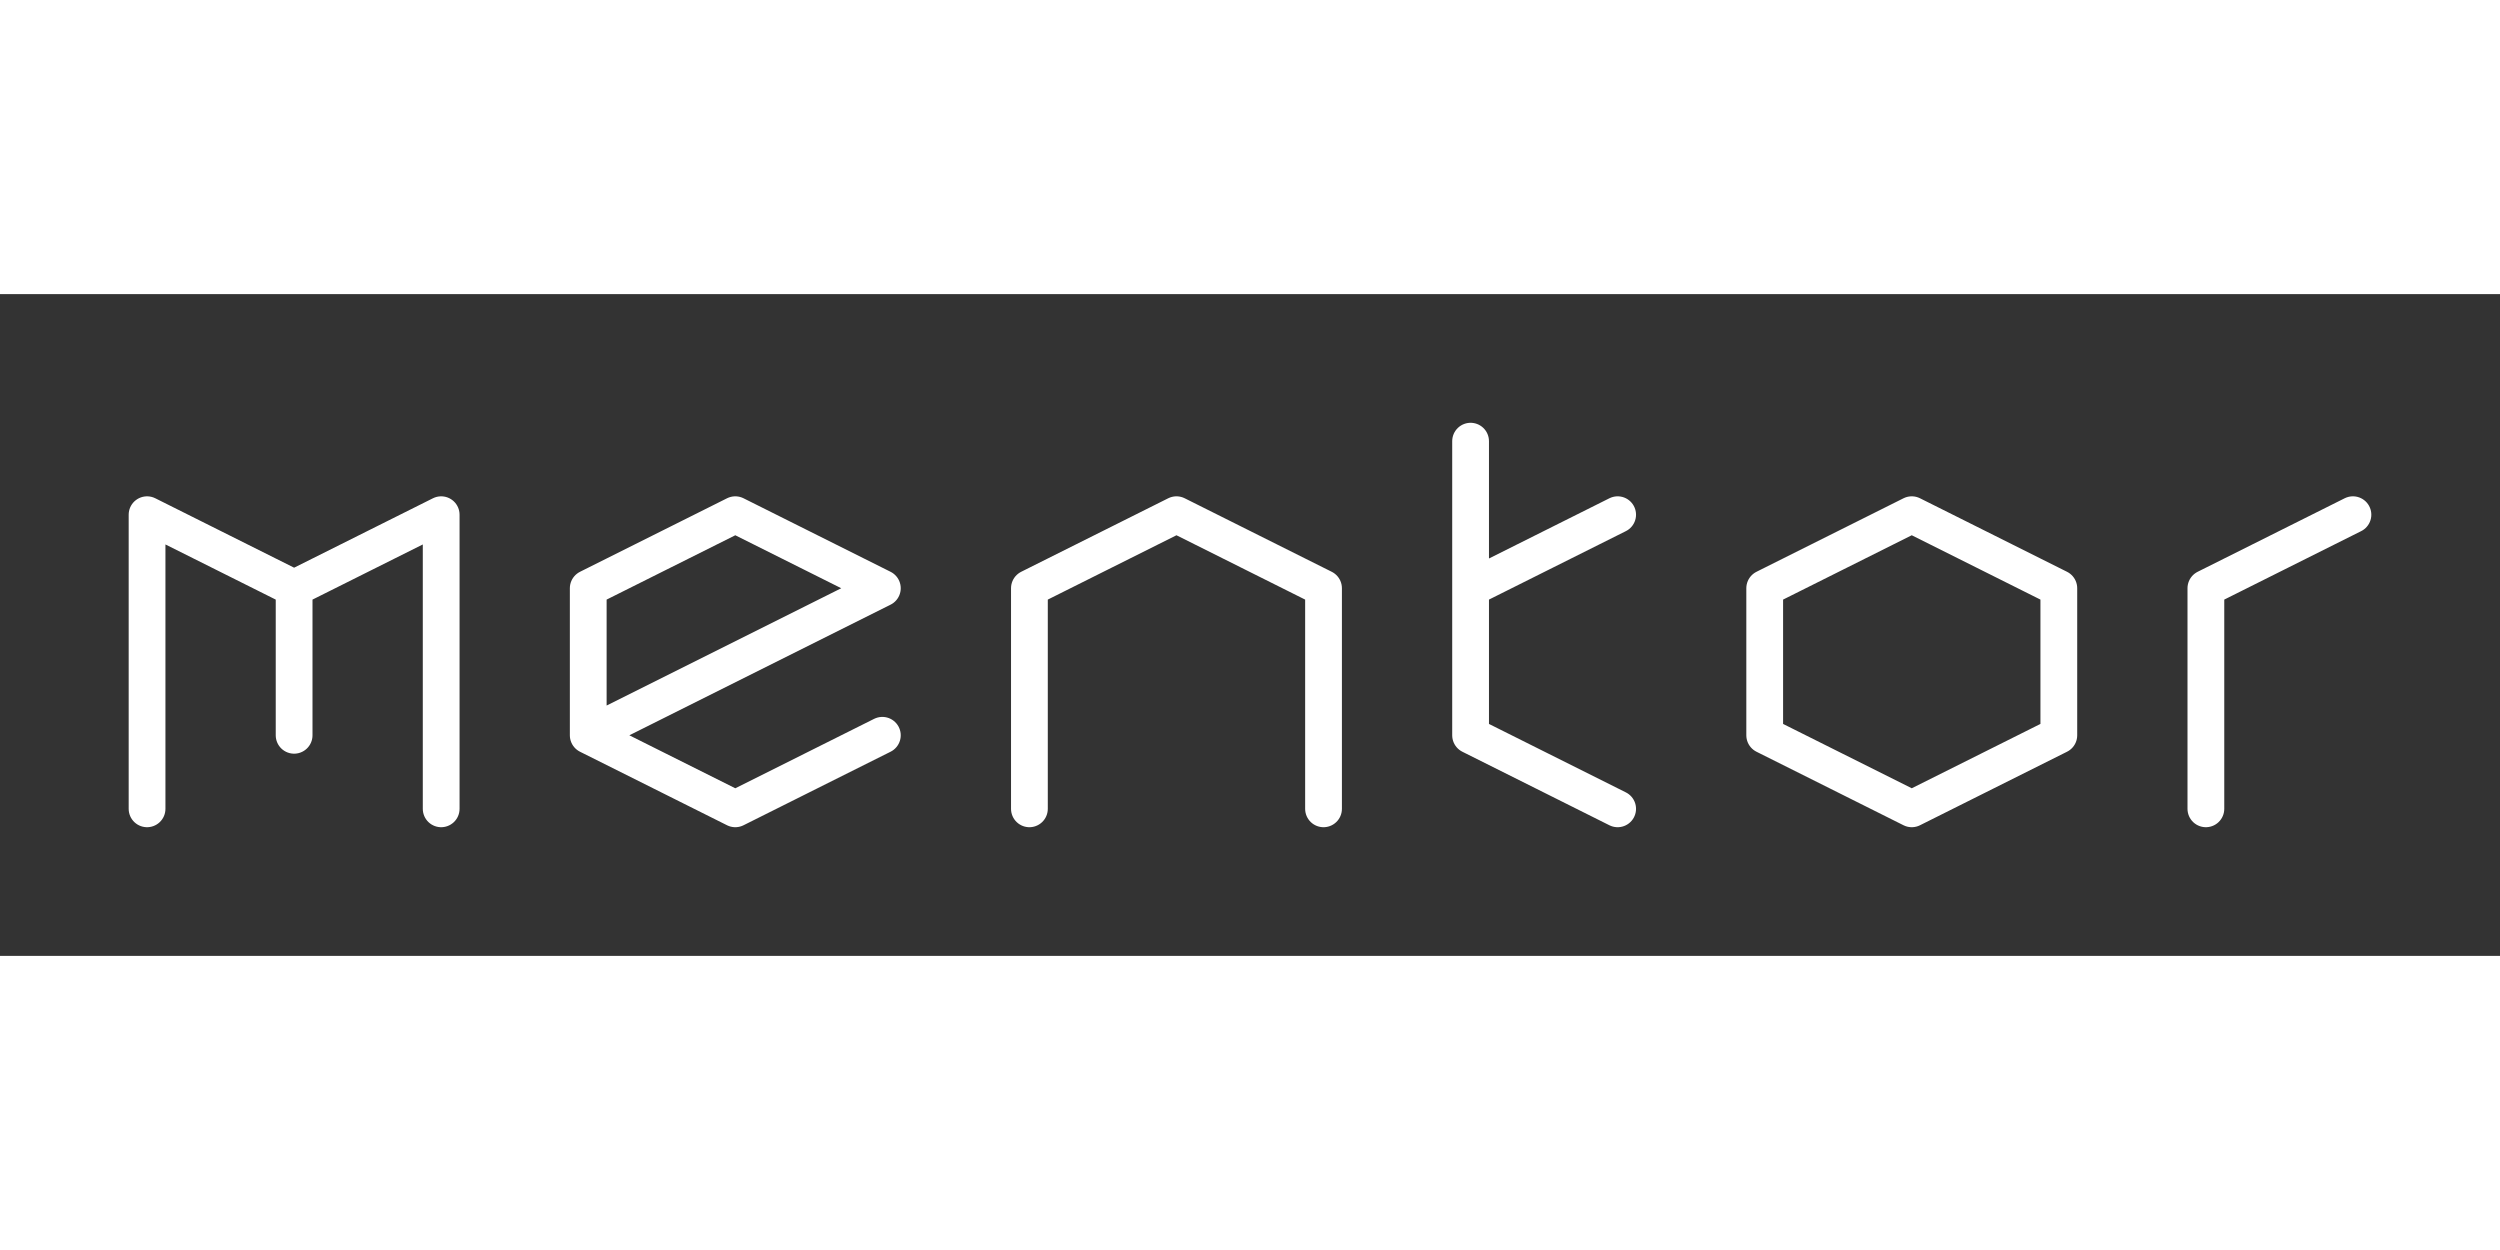 <svg xmlns="http://www.w3.org/2000/svg" width="512" height="256" viewBox="0 0 34 9">
	<rect x="0" y="0" width="34" height="9" fill="#333333" stroke="none"/>
	<desc>SAZANKA LOGO TXT</desc>
	<path d="
		M2,2
		m0,5v-4l2,1v2-2l2-1v4m0-5
		m2,0
		m0,4l4-2-2-1-2,1v2l2,1,2-1m0,-4
		m2,0
		m0,5v-3l2-1,2,1v3m0-5
		m2,0
		m0,0v4l2,1m-2-3l2-1m0-1
		m2,0
		m0,2v2l2,1,2-1v-2l-2-1-2,1m4-2
		m2,0
		m0,5v-3l2-1m0-1
	" style="fill:none;stroke:#fff;stroke-width:.5;stroke-linecap:round;stroke-linejoin:round;"/>
</svg>